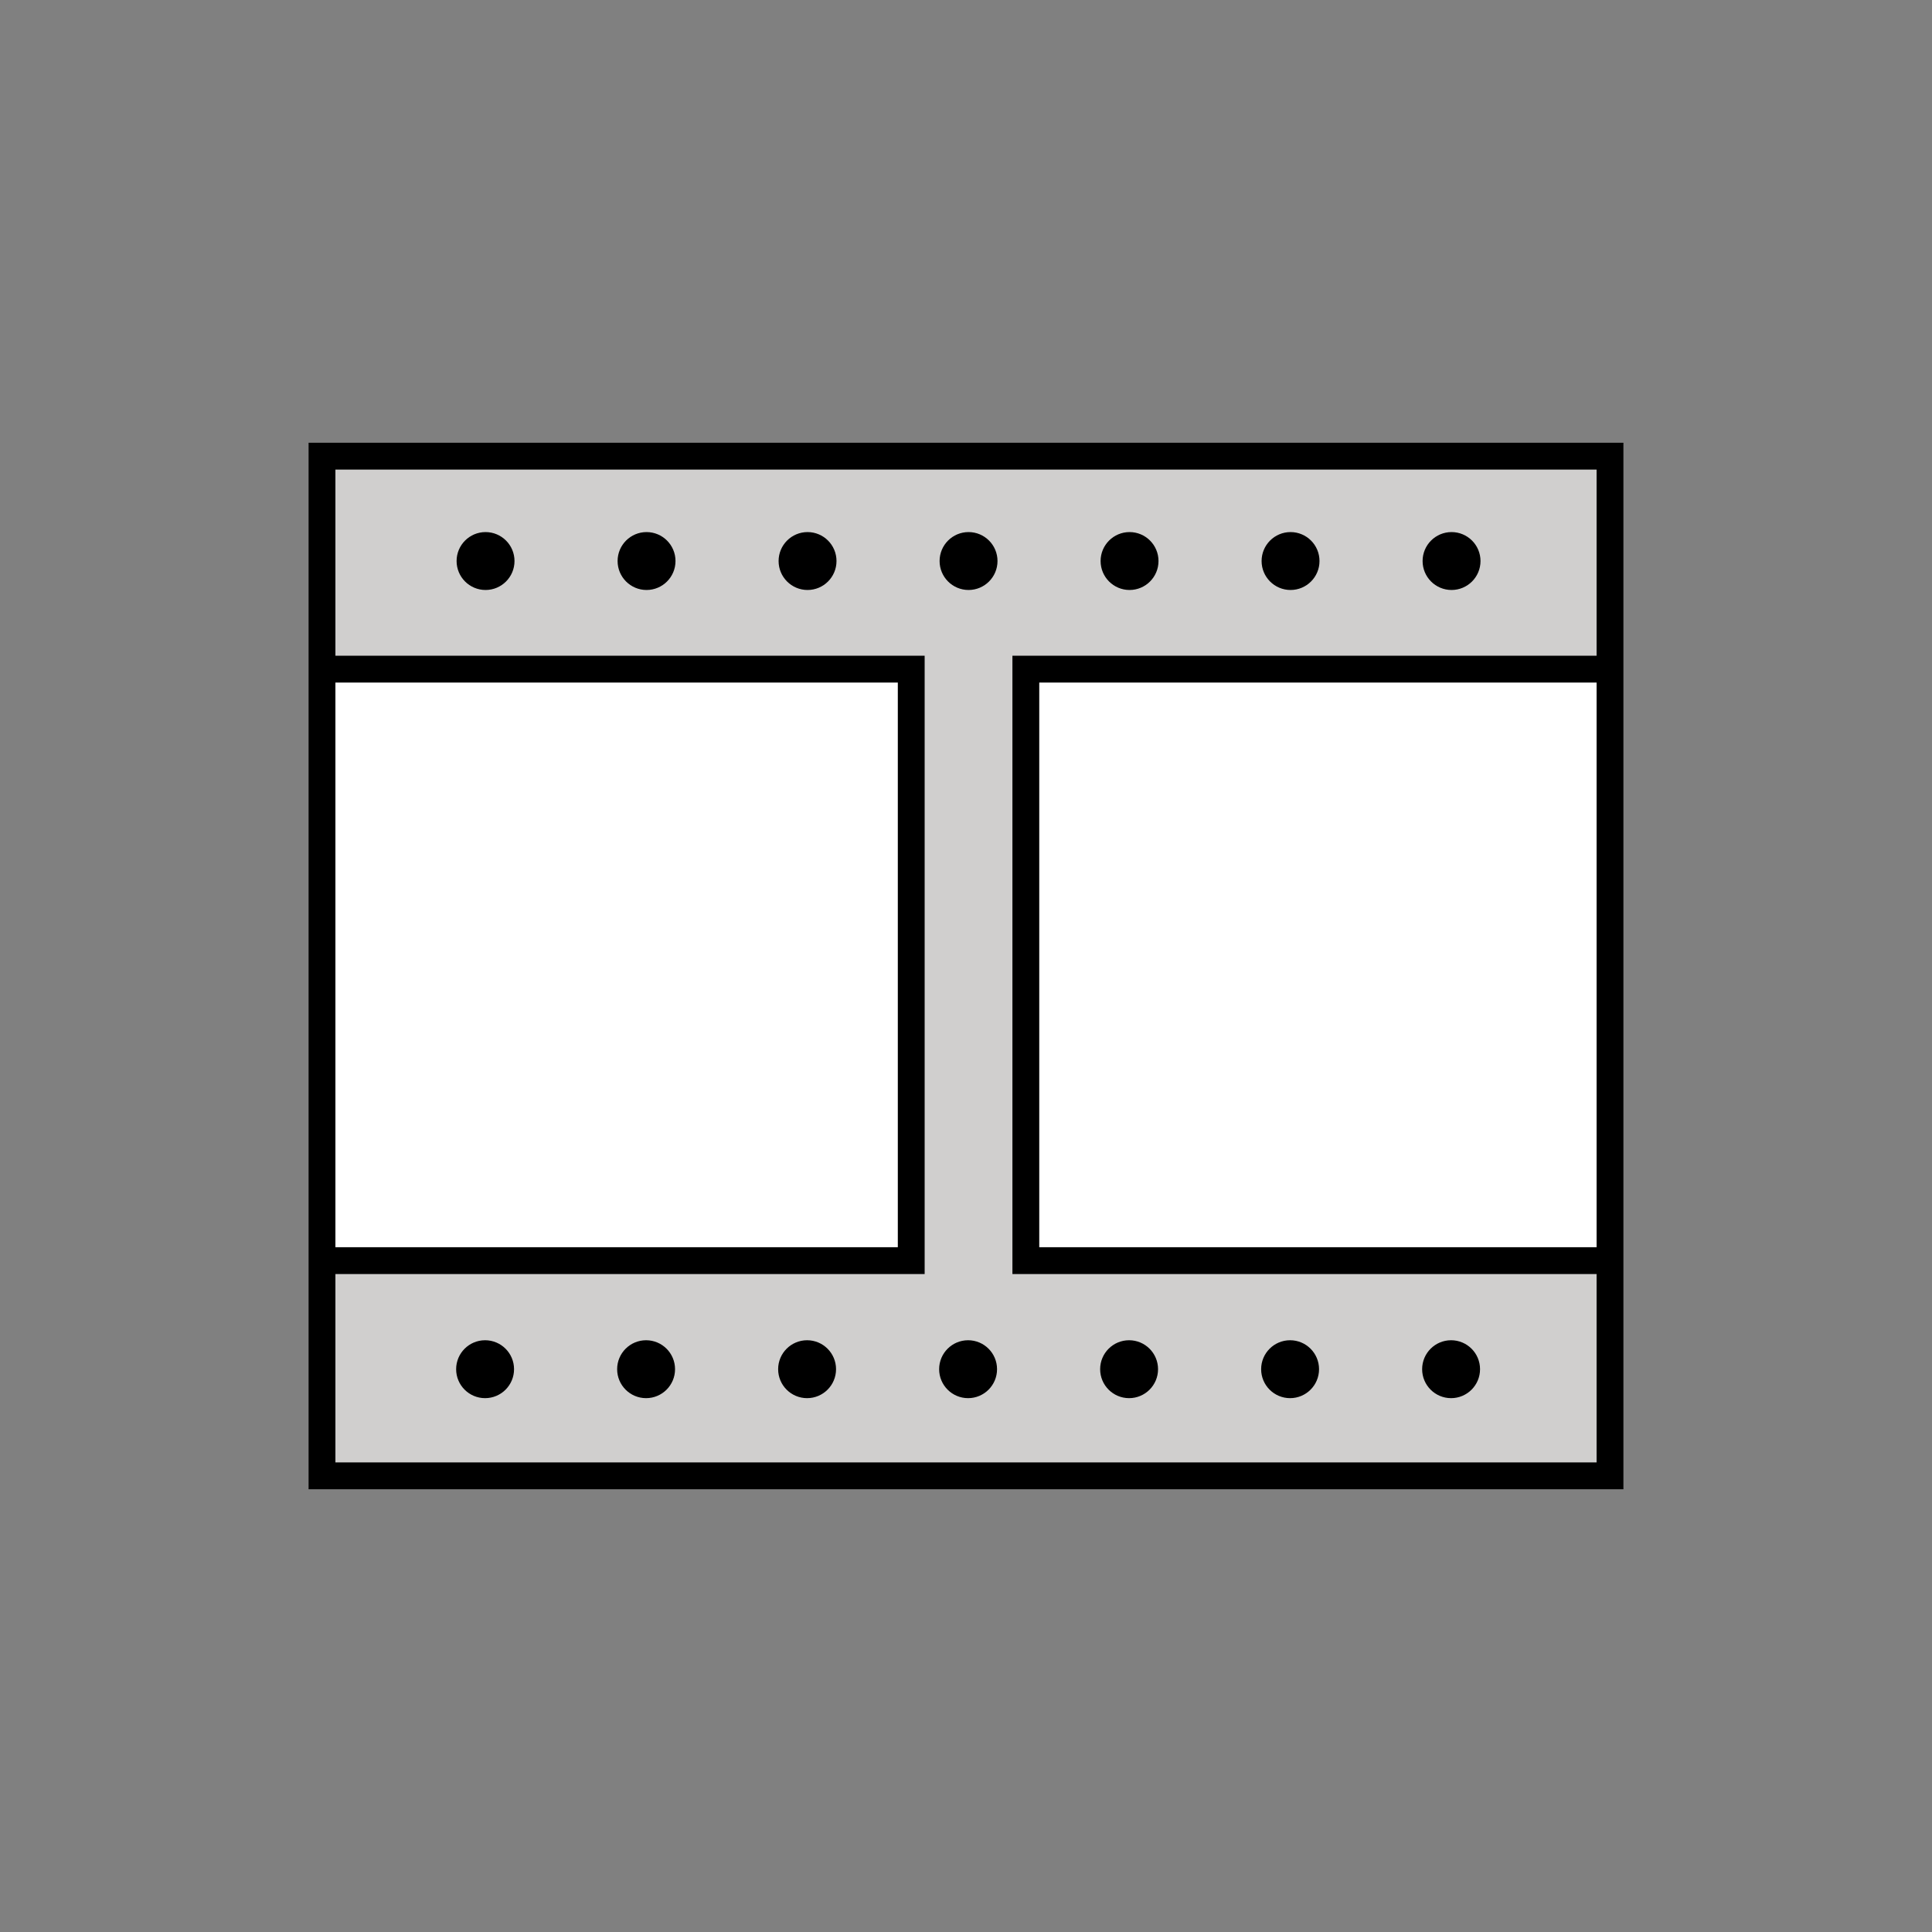 <svg id="emoji" viewBox="0 0 72 72" xmlns="http://www.w3.org/2000/svg" width="64" height="64">
  <rect x="0" y="0" width="72" height="72" fill="#808080" stroke="none"/>
  <g id="color">
    <path fill="#D0CFCE" stroke="none" d="M42.392,24.68L60,24.937l0.169-7.62L12,16.829v8.108l20.345-0.257 c0.553,0,1.615,0.505,1.615,1.058l-0.232,20.909c0,0.553-2.905,0.333-3.458,0.333L12,46.688V55l48-0.258v-7.762 H39.87c-0.553,0-1.64-0.447-1.64-1l0.419-20.73C38.65,24.697,41.84,24.68,42.392,24.68z"/>
    <rect x="38.244" y="24.937" width="21.742" height="22.043" fill="#FFFFFF" stroke="none"/>
    <rect x="12.004" y="24.937" width="21.951" height="22.043" fill="#FFFFFF" stroke="none"/>
  </g>
  <g id="hair"/>
  <g id="skin"/>
  <g id="skin-shadow"/>
  <g id="line">
    <rect x="12" y="17" width="48" height="38" fill="none" stroke="#000000" strokeLinecap="round" strokeLinejoin="round" strokeMiterlimit="10" strokeWidth="2"/>
    <polyline fill="none" stroke="#000000" strokeLinecap="round" strokeLinejoin="round" strokeMiterlimit="10" strokeWidth="2" points="12,24.937 33.959,24.937 33.959,46.98 12,46.98"/>
    <polyline fill="none" stroke="#000000" strokeLinecap="round" strokeLinejoin="round" strokeMiterlimit="10" strokeWidth="2" points="60,46.98 38.23,46.98 38.23,24.937 60,24.937"/>
    <circle cx="18.095" cy="20.908" r="1.079" fill="#000000" stroke="none"/>
    <circle cx="24.095" cy="20.908" r="1.079" fill="#000000" stroke="none"/>
    <circle cx="30.095" cy="20.908" r="1.079" fill="#000000" stroke="none"/>
    <circle cx="36.095" cy="20.908" r="1.079" fill="#000000" stroke="none"/>
    <circle cx="42.095" cy="20.908" r="1.079" fill="#000000" stroke="none"/>
    <circle cx="48.095" cy="20.908" r="1.079" fill="#000000" stroke="none"/>
    <circle cx="54.095" cy="20.908" r="1.079" fill="#000000" stroke="none"/>
    <circle cx="18.078" cy="51.026" r="1.079" fill="#000000" stroke="none"/>
    <circle cx="24.078" cy="51.026" r="1.079" fill="#000000" stroke="none"/>
    <circle cx="30.078" cy="51.026" r="1.079" fill="#000000" stroke="none"/>
    <circle cx="36.078" cy="51.026" r="1.079" fill="#000000" stroke="none"/>
    <circle cx="42.078" cy="51.026" r="1.079" fill="#000000" stroke="none"/>
    <circle cx="48.078" cy="51.026" r="1.079" fill="#000000" stroke="none"/>
    <circle cx="54.078" cy="51.026" r="1.079" fill="#000000" stroke="none"/>
  </g>
</svg>
